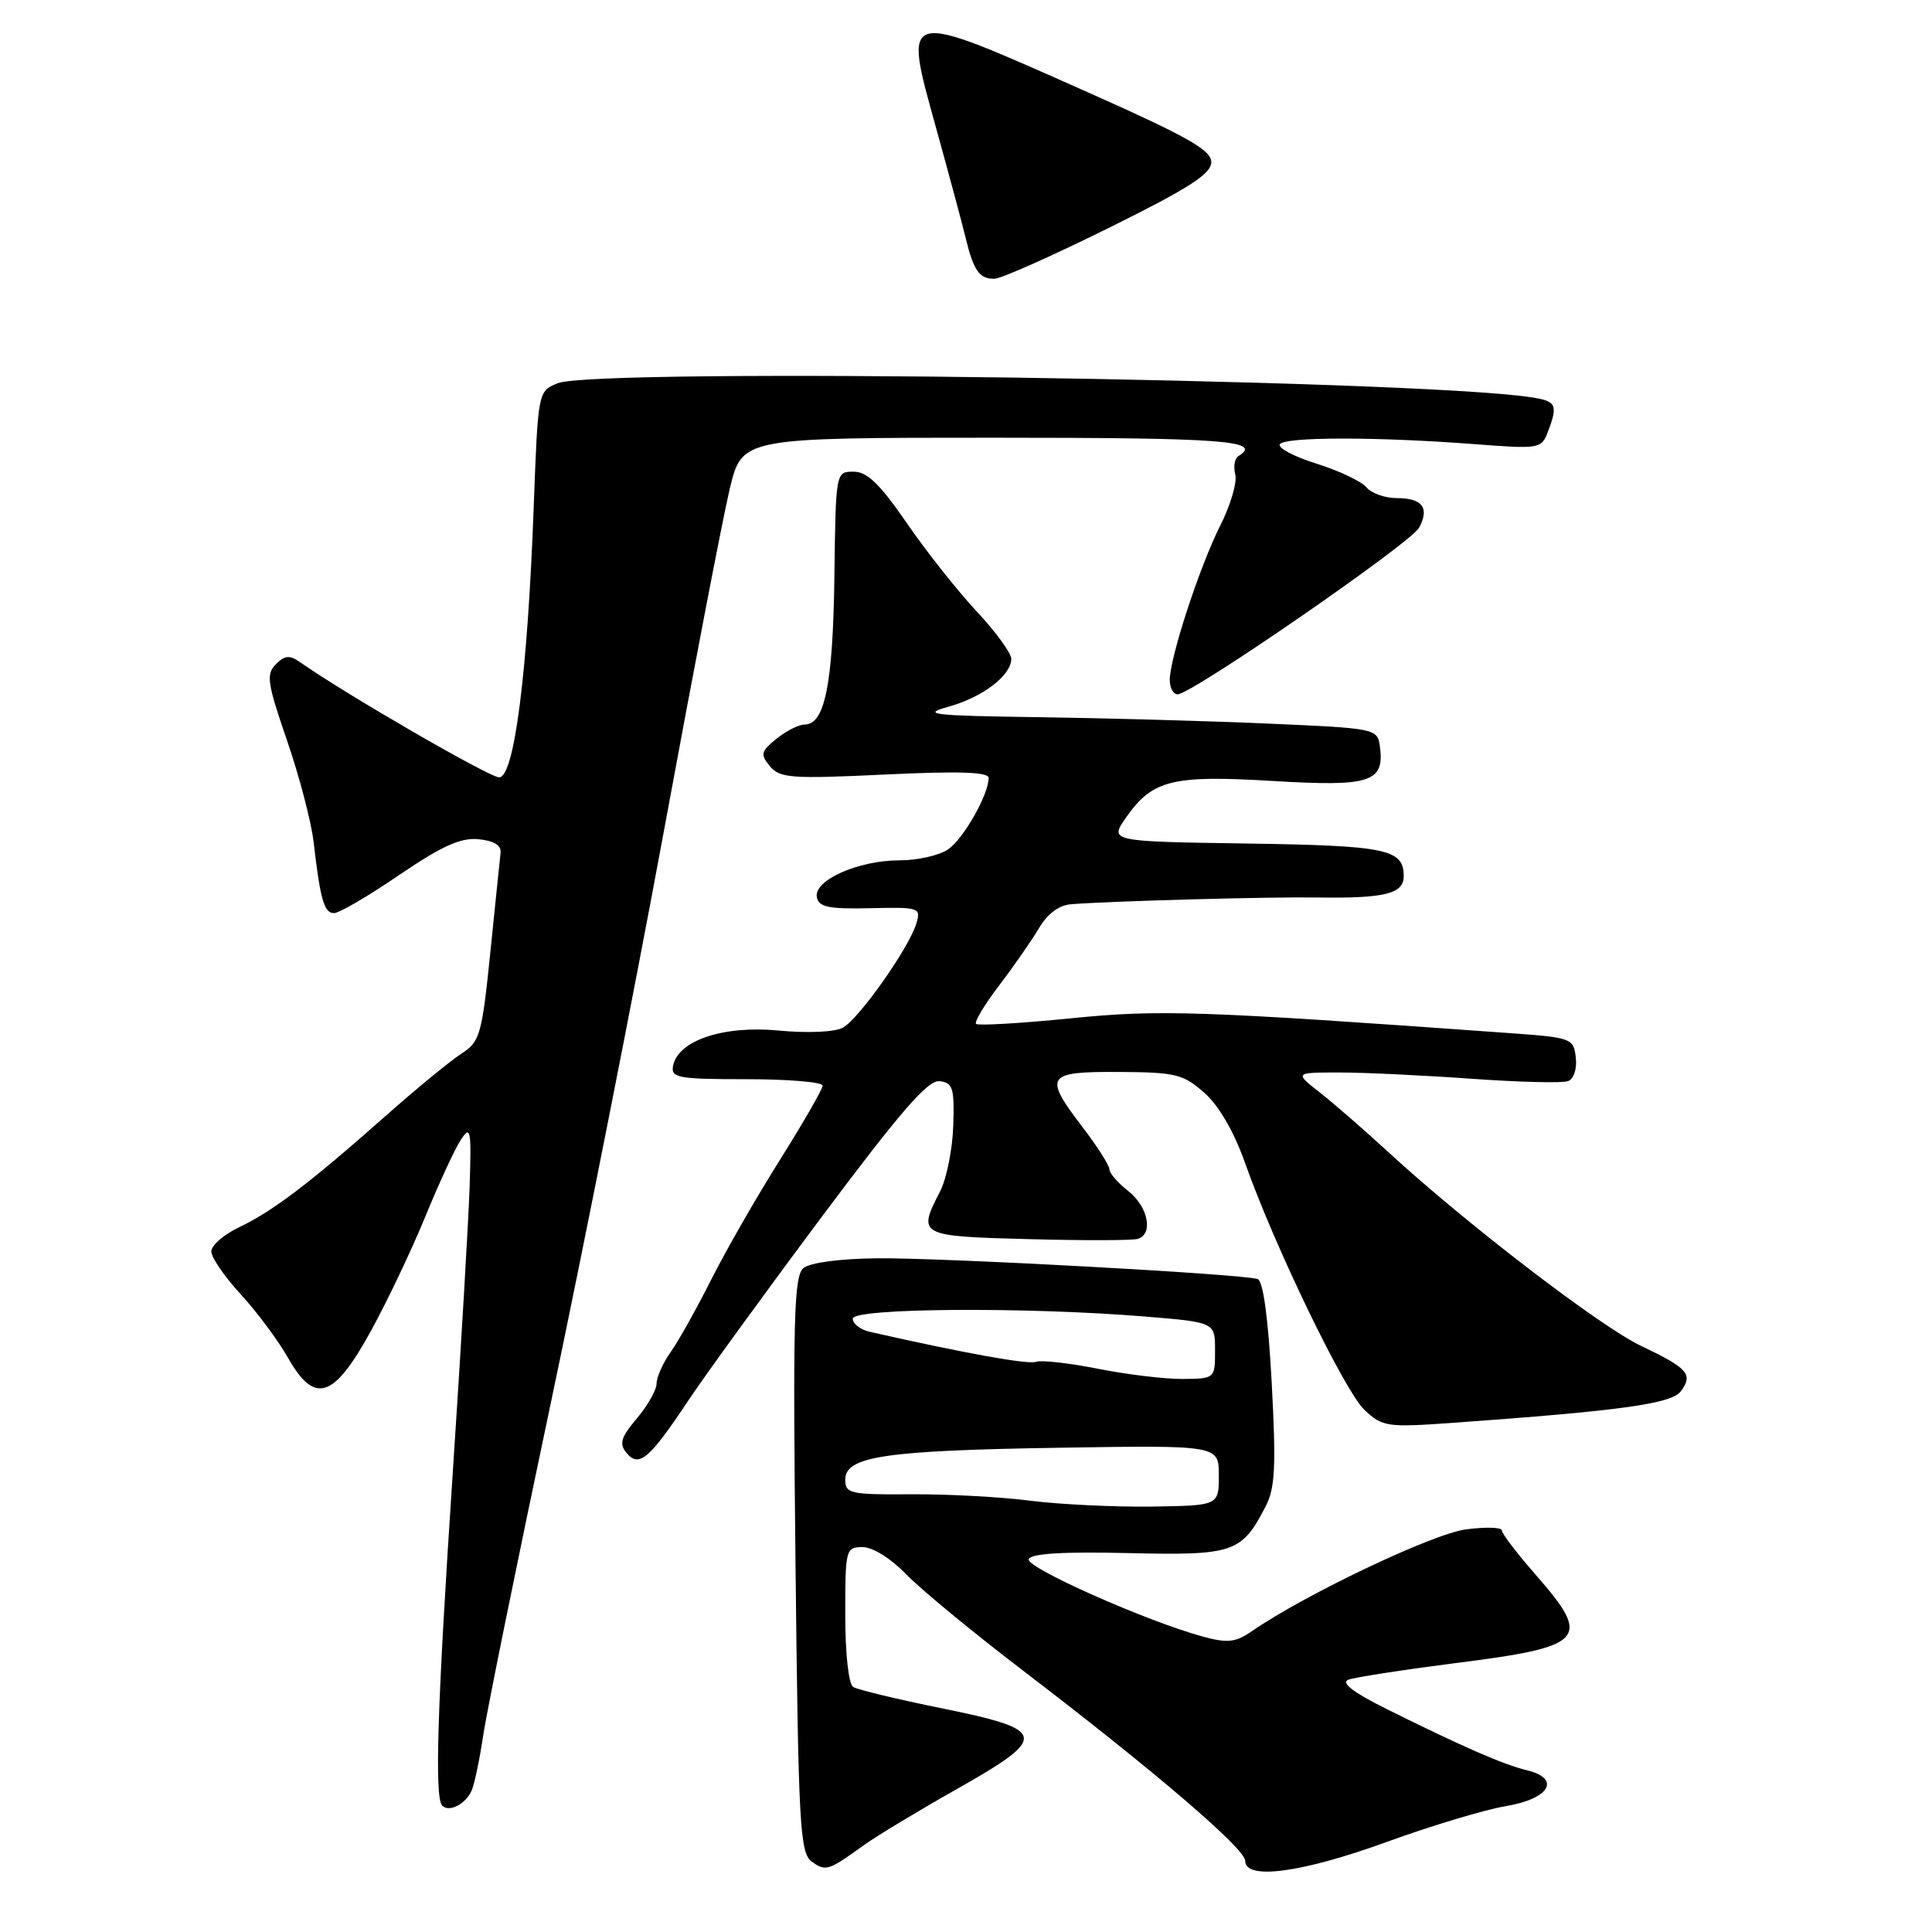 <?xml version="1.0" encoding="UTF-8" standalone="no"?>
<!DOCTYPE svg PUBLIC "-//W3C//DTD SVG 1.1//EN" "http://www.w3.org/Graphics/SVG/1.1/DTD/svg11.dtd" >
<svg xmlns="http://www.w3.org/2000/svg" xmlns:xlink="http://www.w3.org/1999/xlink" version="1.1" viewBox="0 0 256 256">
 <g >
 <path fill="currentColor"
d=" M 114.50 244.47 C 116.15 243.28 121.69 239.94 126.80 237.05 C 139.02 230.14 138.84 229.22 124.80 226.36 C 118.92 225.17 113.64 223.89 113.06 223.54 C 112.44 223.16 112.00 219.14 112.00 213.94 C 112.00 205.27 112.07 205.00 114.30 205.00 C 115.64 205.00 118.06 206.51 120.05 208.58 C 121.95 210.55 128.90 216.28 135.50 221.32 C 152.99 234.68 165.00 244.96 165.00 246.58 C 165.00 249.16 172.49 248.16 183.71 244.08 C 189.64 241.92 196.75 239.79 199.49 239.33 C 205.33 238.36 206.91 235.68 202.30 234.56 C 199.19 233.81 193.85 231.48 183.81 226.49 C 179.31 224.26 177.63 222.97 178.67 222.57 C 179.52 222.25 185.91 221.26 192.86 220.37 C 210.11 218.19 210.98 217.23 203.50 208.68 C 201.02 205.85 199.00 203.20 199.00 202.79 C 199.00 202.37 196.86 202.31 194.25 202.65 C 189.89 203.21 172.91 211.28 165.90 216.13 C 163.72 217.63 162.67 217.75 159.40 216.86 C 151.99 214.85 135.93 207.72 136.31 206.61 C 136.58 205.85 140.76 205.59 149.47 205.79 C 163.50 206.12 164.52 205.77 167.71 199.59 C 168.96 197.19 169.10 194.29 168.51 183.26 C 168.05 174.67 167.38 169.72 166.64 169.48 C 164.63 168.81 124.80 166.64 116.21 166.73 C 111.28 166.78 107.33 167.31 106.46 168.03 C 105.20 169.08 105.05 174.68 105.41 207.33 C 105.79 241.99 105.99 245.52 107.56 246.67 C 109.40 248.01 109.77 247.89 114.50 244.47 Z  M 62.53 237.17 C 62.90 236.25 63.57 233.03 64.02 230.00 C 64.46 226.97 68.44 207.40 72.86 186.50 C 77.28 165.60 84.09 131.18 87.99 110.00 C 91.89 88.82 95.81 68.46 96.70 64.75 C 98.33 58.00 98.33 58.00 131.66 58.00 C 162.20 58.00 167.41 58.39 164.09 60.44 C 163.60 60.75 163.41 61.84 163.68 62.87 C 163.95 63.90 163.05 66.94 161.70 69.62 C 158.97 75.02 155.00 87.15 155.00 90.11 C 155.00 91.15 155.47 92.00 156.04 92.00 C 157.90 92.00 186.96 71.95 188.04 69.92 C 189.45 67.29 188.47 66.00 185.06 66.00 C 183.51 66.00 181.71 65.36 181.06 64.57 C 180.41 63.79 177.44 62.38 174.46 61.44 C 171.48 60.51 169.28 59.35 169.58 58.87 C 170.20 57.87 182.41 57.86 195.36 58.85 C 204.01 59.51 204.25 59.47 205.11 57.20 C 206.48 53.60 206.24 53.13 202.75 52.62 C 186.46 50.24 78.99 48.71 73.90 50.78 C 71.29 51.84 71.29 51.84 70.72 67.17 C 69.91 89.20 68.14 103.00 66.14 103.00 C 64.84 103.00 45.85 92.02 39.77 87.75 C 38.38 86.77 37.74 86.83 36.55 88.02 C 35.24 89.33 35.41 90.50 38.03 98.11 C 39.66 102.84 41.25 108.91 41.56 111.61 C 42.45 119.27 42.95 121.00 44.27 120.99 C 44.95 120.99 48.83 118.72 52.90 115.94 C 58.56 112.09 61.04 110.97 63.40 111.20 C 65.45 111.40 66.44 112.01 66.33 113.00 C 66.24 113.83 65.62 119.77 64.97 126.21 C 63.85 137.16 63.60 138.03 61.13 139.62 C 59.69 140.55 55.12 144.30 51.00 147.95 C 40.97 156.83 36.17 160.47 31.72 162.60 C 29.67 163.57 28.00 165.02 28.00 165.82 C 28.00 166.62 29.75 169.17 31.89 171.49 C 34.02 173.81 36.84 177.59 38.14 179.88 C 41.70 186.17 44.21 185.36 49.17 176.32 C 51.34 172.37 54.58 165.54 56.38 161.15 C 58.18 156.75 60.29 152.19 61.08 151.00 C 62.36 149.07 62.47 149.68 62.23 157.18 C 62.08 161.75 61.07 178.93 59.98 195.35 C 57.94 226.11 57.56 238.23 58.60 239.26 C 59.54 240.20 61.78 239.01 62.53 237.17 Z  M 91.23 185.54 C 93.44 182.22 101.38 171.29 108.87 161.26 C 119.36 147.23 122.96 143.08 124.50 143.26 C 126.26 143.47 126.48 144.17 126.31 149.18 C 126.21 152.31 125.42 156.22 124.56 157.88 C 121.55 163.71 121.73 163.81 136.25 164.19 C 143.54 164.39 150.06 164.37 150.75 164.16 C 152.86 163.53 152.14 159.90 149.50 157.82 C 148.12 156.74 147.00 155.44 147.00 154.94 C 147.00 154.43 145.43 151.95 143.50 149.43 C 138.23 142.52 138.57 141.99 148.25 142.04 C 155.77 142.08 156.77 142.32 159.57 144.79 C 161.49 146.48 163.50 149.94 164.94 154.00 C 168.87 165.12 178.19 184.39 180.82 186.84 C 183.19 189.06 183.81 189.15 192.41 188.54 C 214.76 186.94 221.49 186.01 222.72 184.35 C 224.38 182.11 223.66 181.29 217.47 178.35 C 212.08 175.80 194.22 162.11 183.93 152.63 C 180.87 149.81 176.82 146.29 174.93 144.80 C 171.50 142.11 171.50 142.11 177.50 142.11 C 180.80 142.11 188.66 142.49 194.97 142.94 C 201.28 143.39 207.05 143.54 207.78 143.25 C 208.54 142.96 208.98 141.62 208.80 140.12 C 208.51 137.58 208.25 137.48 200.00 136.89 C 158.73 133.92 153.69 133.75 141.82 134.94 C 135.21 135.60 129.59 135.93 129.33 135.67 C 129.08 135.41 130.45 133.12 132.38 130.59 C 134.32 128.05 136.69 124.63 137.67 122.99 C 138.80 121.06 140.33 119.93 141.97 119.81 C 147.68 119.38 167.97 118.83 174.50 118.92 C 183.48 119.06 186.00 118.44 186.00 116.10 C 186.00 112.51 183.78 112.05 165.16 111.77 C 146.98 111.50 146.98 111.50 149.24 108.28 C 152.72 103.32 155.35 102.68 168.77 103.49 C 181.67 104.26 183.51 103.65 182.83 98.81 C 182.51 96.55 182.17 96.49 168.00 95.88 C 160.03 95.53 146.30 95.15 137.50 95.03 C 123.45 94.83 122.01 94.66 125.66 93.65 C 130.19 92.40 134.00 89.50 134.00 87.30 C 134.00 86.54 131.93 83.70 129.40 81.00 C 126.87 78.29 122.70 73.02 120.14 69.29 C 116.59 64.13 114.91 62.50 113.11 62.50 C 110.74 62.50 110.74 62.50 110.56 76.50 C 110.37 90.62 109.29 96.00 106.64 96.00 C 105.86 96.00 104.17 96.85 102.89 97.89 C 100.81 99.57 100.72 99.96 102.02 101.53 C 103.34 103.11 104.85 103.22 117.24 102.63 C 127.07 102.16 131.00 102.29 131.00 103.08 C 131.00 105.27 127.70 111.10 125.65 112.53 C 124.50 113.34 121.59 114.00 119.18 114.00 C 113.72 114.00 107.78 116.65 108.24 118.89 C 108.50 120.20 109.82 120.47 115.32 120.34 C 121.80 120.19 122.05 120.27 121.43 122.34 C 120.46 125.60 113.80 135.03 111.67 136.18 C 110.58 136.76 107.00 136.92 103.15 136.55 C 95.82 135.85 89.81 137.88 89.18 141.25 C 88.89 142.82 89.88 143.00 98.93 143.00 C 104.47 143.00 109.00 143.38 109.00 143.85 C 109.00 144.31 106.48 148.70 103.40 153.60 C 100.32 158.49 96.21 165.65 94.27 169.50 C 92.33 173.35 89.91 177.69 88.87 179.15 C 87.84 180.61 87.00 182.49 87.00 183.33 C 87.00 184.16 85.83 186.24 84.39 187.94 C 82.26 190.48 82.01 191.31 83.03 192.53 C 84.67 194.51 86.05 193.33 91.23 185.54 Z  M 147.00 30.16 C 157.56 24.93 160.50 23.04 160.50 21.49 C 160.50 19.88 157.36 18.11 144.19 12.25 C 119.16 1.13 119.63 1.02 124.07 17.08 C 125.81 23.36 127.57 29.91 127.98 31.63 C 129.01 35.89 129.82 37.01 131.81 36.93 C 132.74 36.89 139.57 33.84 147.00 30.16 Z  M 136.50 198.85 C 132.65 198.35 125.56 197.97 120.75 198.00 C 112.66 198.06 112.00 197.91 112.00 196.07 C 112.00 192.97 117.19 192.20 140.50 191.83 C 161.50 191.50 161.50 191.50 161.50 195.50 C 161.50 199.50 161.50 199.50 152.50 199.63 C 147.55 199.69 140.35 199.34 136.50 198.85 Z  M 145.50 181.37 C 141.65 180.61 137.95 180.19 137.27 180.45 C 136.26 180.84 127.67 179.29 115.25 176.47 C 114.01 176.19 113.00 175.41 113.00 174.73 C 113.00 173.32 135.91 173.15 151.75 174.45 C 161.00 175.21 161.00 175.21 161.00 178.94 C 161.00 182.66 160.98 182.68 156.75 182.72 C 154.41 182.74 149.35 182.14 145.50 181.37 Z "/>
</g>
</svg>
